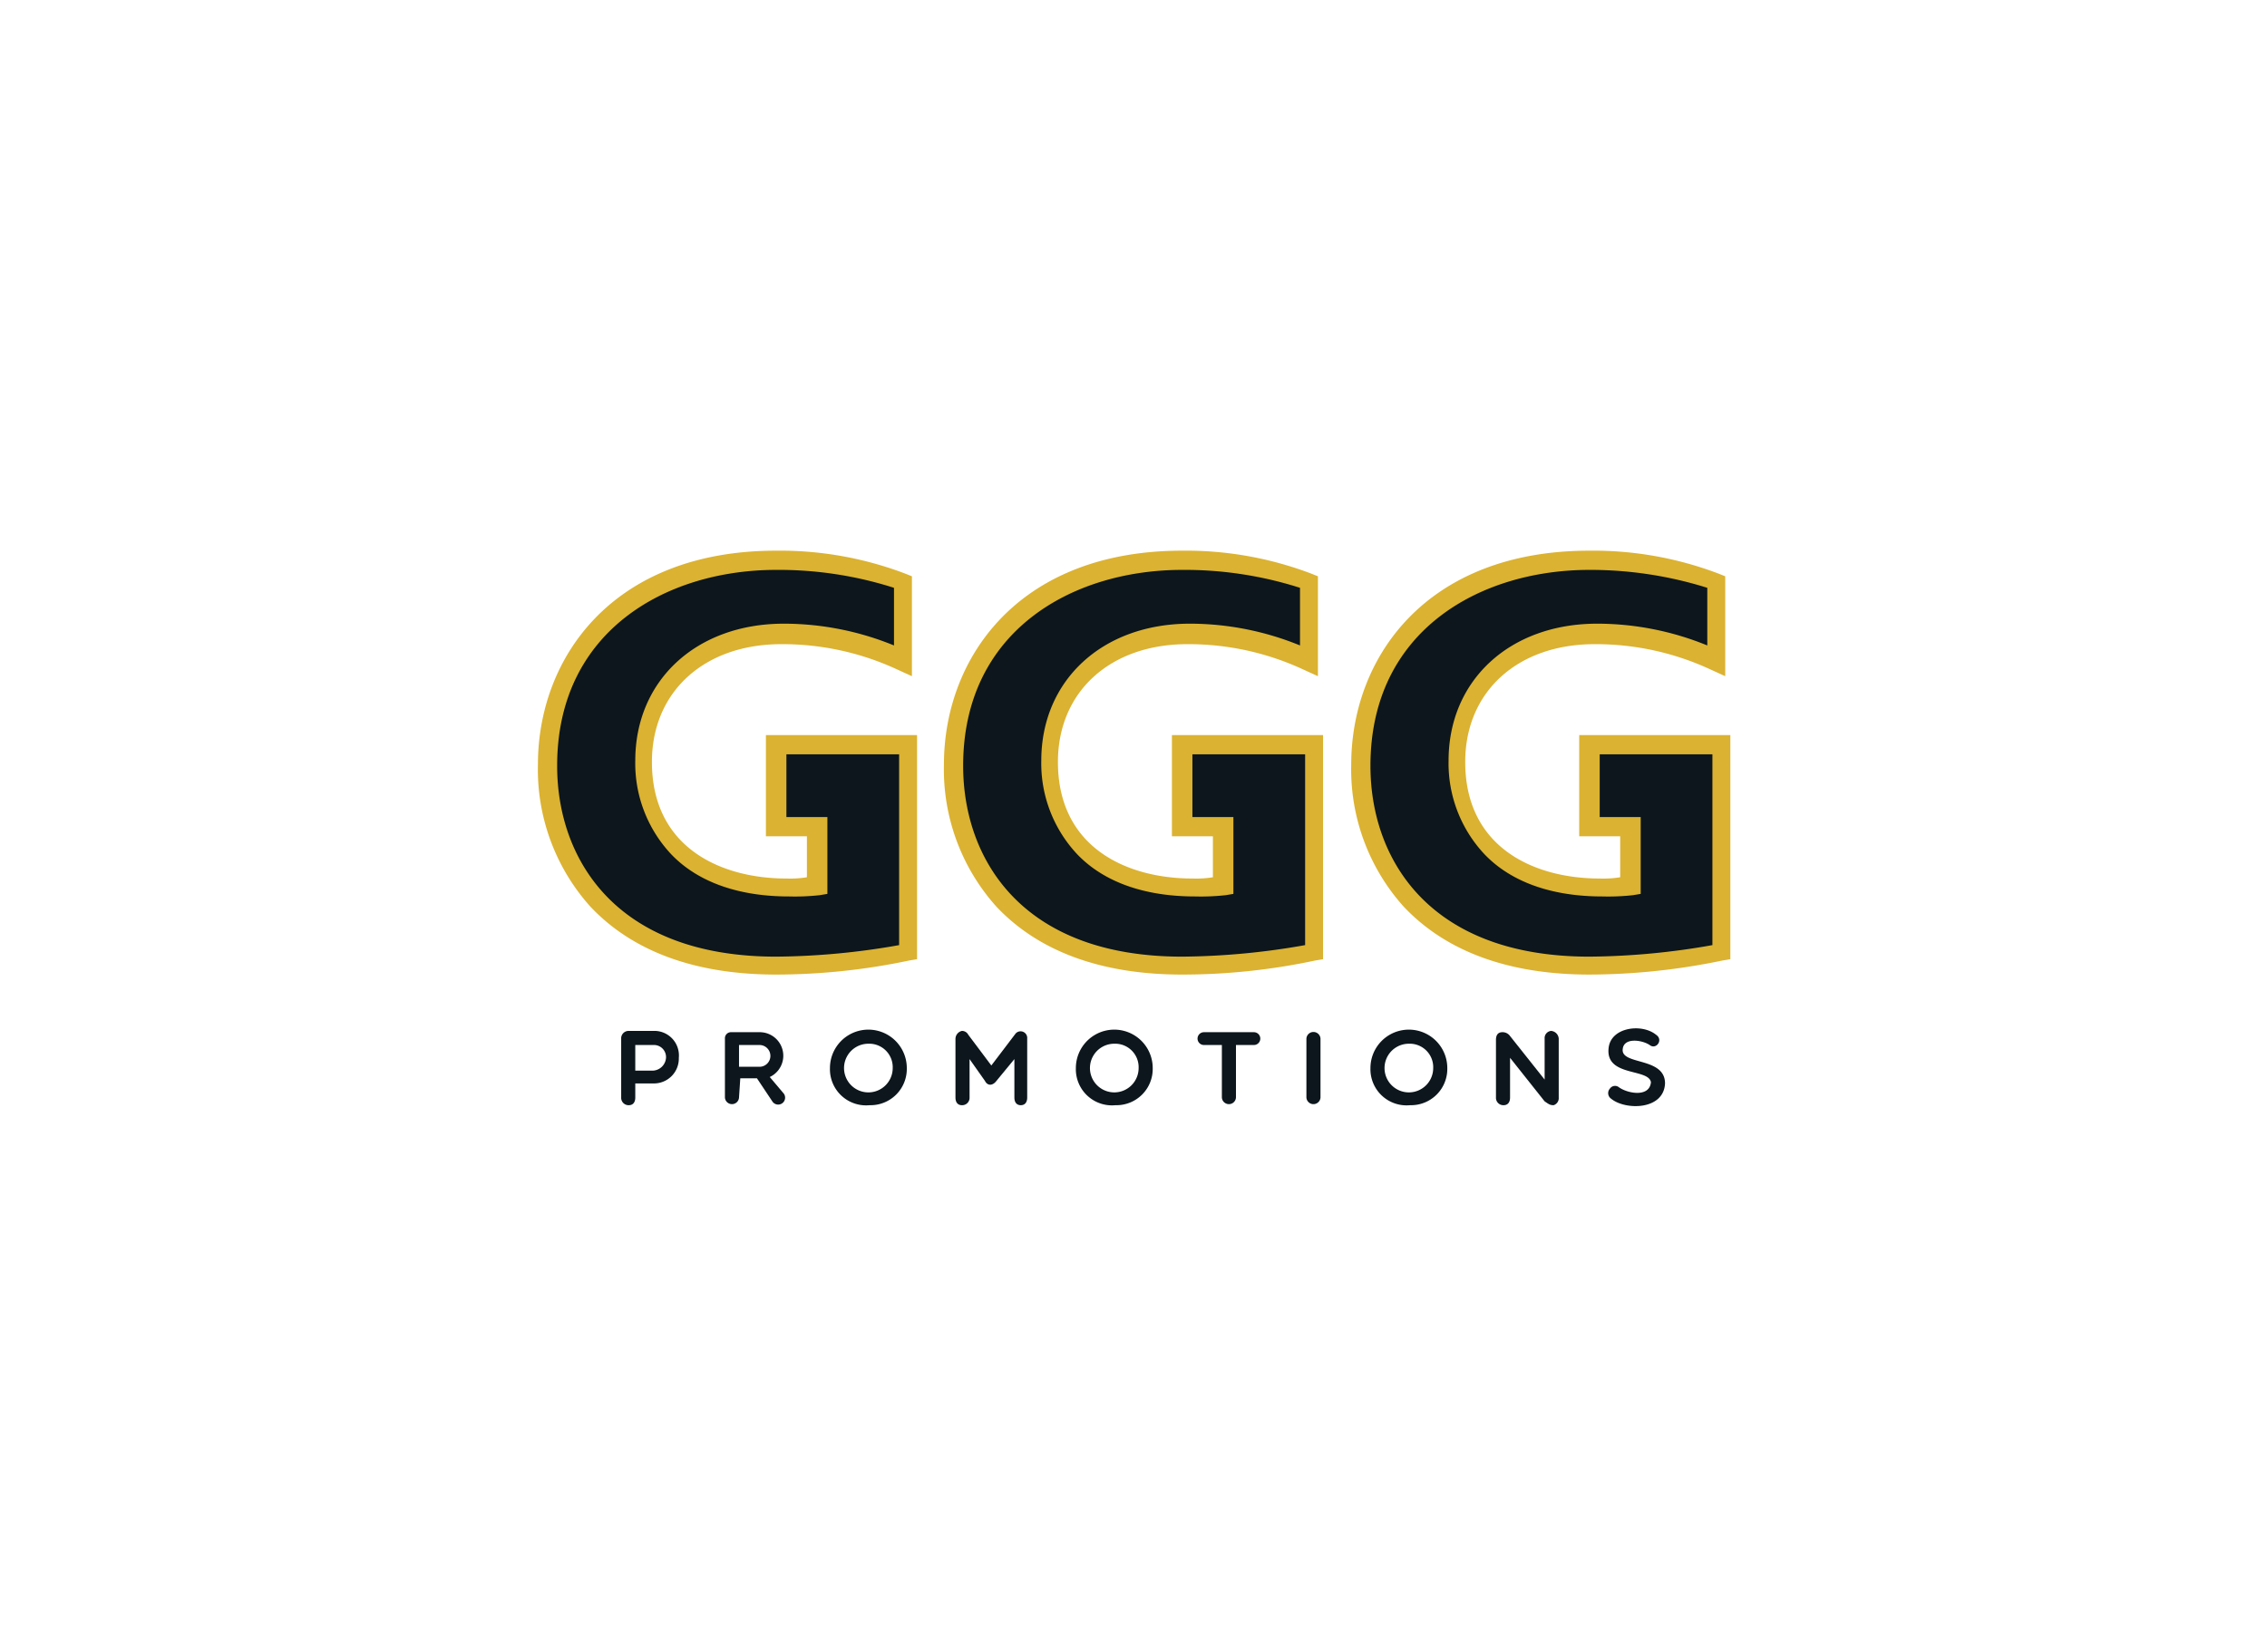 <svg xmlns="http://www.w3.org/2000/svg" width="177" height="129" viewBox="0 0 177 129">
  <g id="cl-8" transform="translate(-1680 -59)">
    <rect id="Rectangle_52" data-name="Rectangle 52" width="177" height="129" transform="translate(1680 59)" fill="#ffffff" fill-opacity="0"/>
    <g id="Group_13" data-name="Group 13" transform="translate(1722 102)">
      <path id="Path_11" data-name="Path 11" d="M1054.7,61.5a.576.576,0,0,1,.6-.6h1.9a1.917,1.917,0,0,1,2,2.1,1.941,1.941,0,0,1-2,2h-1.4v1.1c0,.4-.2.6-.5.6a.576.576,0,0,1-.6-.6Zm1.1.5v2h1.4a1.075,1.075,0,0,0,1-1,.945.945,0,0,0-1-1Z" transform="translate(-1048.2 -23.4)" fill="#0c161c"/>
      <path id="Path_12" data-name="Path 12" d="M1063.9,66.1a.551.551,0,0,1-1.1,0V61.5a.472.472,0,0,1,.5-.5h2.2a1.837,1.837,0,0,1,.8,3.5l1.1,1.3a.541.541,0,1,1-.9.6l-1.2-1.8H1064l-.1,1.5Zm0-2.4h1.6a.85.85,0,0,0,0-1.7h-1.6Z" transform="translate(-1048.2 -23.4)" fill="#0c161c"/>
      <path id="Path_13" data-name="Path 13" d="M1074.1,66.7a2.822,2.822,0,0,1-3.1-2.9,3,3,0,1,1,6,0A2.833,2.833,0,0,1,1074.1,66.7Zm-.1-4.8a1.9,1.9,0,1,0,0,3.8,1.9,1.9,0,0,0,1.9-1.9A1.832,1.832,0,0,0,1074,61.9Z" transform="translate(-1048.2 -23.4)" fill="#0c161c"/>
      <path id="Path_14" data-name="Path 14" d="M1081.9,63.1v3a.576.576,0,0,1-.6.6c-.3,0-.5-.2-.5-.6V61.5a.646.646,0,0,1,.5-.6.55.55,0,0,1,.5.3l1.8,2.4,1.9-2.5a.519.519,0,0,1,.9.4v4.6c0,.4-.2.6-.5.6s-.5-.2-.5-.6v-3l-1.4,1.7c-.3.4-.7.4-.9,0Z" transform="translate(-1048.2 -23.4)" fill="#0c161c"/>
      <path id="Path_15" data-name="Path 15" d="M1093.3,66.7a2.822,2.822,0,0,1-3.1-2.9,3,3,0,1,1,6,0A2.833,2.833,0,0,1,1093.3,66.7Zm-.1-4.8a1.9,1.9,0,1,0,0,3.8,1.9,1.9,0,0,0,1.9-1.9A1.832,1.832,0,0,0,1093.2,61.9Z" transform="translate(-1048.2 -23.4)" fill="#0c161c"/>
      <path id="Path_16" data-name="Path 16" d="M1101.6,62h-1.4a.5.5,0,1,1,0-1h3.9a.5.5,0,1,1,0,1h-1.4v4.1a.551.551,0,0,1-1.1,0Z" transform="translate(-1048.2 -23.4)" fill="#0c161c"/>
      <path id="Path_17" data-name="Path 17" d="M1108.2,61.5a.551.551,0,0,1,1.1,0v4.6a.551.551,0,0,1-1.1,0Z" transform="translate(-1048.2 -23.4)" fill="#0c161c"/>
      <path id="Path_18" data-name="Path 18" d="M1116.3,66.7a2.822,2.822,0,0,1-3.1-2.9,3,3,0,1,1,6,0A2.833,2.833,0,0,1,1116.3,66.7Zm-.1-4.8a1.9,1.9,0,1,0,0,3.8,1.9,1.9,0,0,0,1.9-1.9A1.832,1.832,0,0,0,1116.2,61.9Z" transform="translate(-1048.2 -23.4)" fill="#0c161c"/>
      <path id="Path_19" data-name="Path 19" d="M1123,61.6c0-.3.1-.6.5-.6a.713.713,0,0,1,.6.3l2.7,3.4V61.5a.56.56,0,0,1,.5-.6.645.645,0,0,1,.6.6v4.6a.575.575,0,0,1-.4.6c-.3,0-.4-.1-.7-.3l-2.7-3.4v3.1c0,.4-.2.6-.5.6a.576.576,0,0,1-.6-.6V61.6Z" transform="translate(-1048.2 -23.4)" fill="#0c161c"/>
      <path id="Path_20" data-name="Path 20" d="M1131.8,62.2c.2-1.6,2.6-1.9,3.7-1,.6.4,0,1.2-.5.8-.6-.4-2-.6-2.1.3-.2,1.3,3.3.6,3.3,2.7-.1,2.1-3.1,2.1-4.2,1.2a.529.529,0,0,1-.1-.8.483.483,0,0,1,.7-.1c.7.5,2.4.8,2.5-.4C1134.9,63.8,1131.5,64.5,1131.8,62.2Z" transform="translate(-1048.2 -23.4)" fill="#0c161c"/>
      <g id="Group_8" data-name="Group 8">
        <g id="Group_7" data-name="Group 7">
          <path id="Path_21" data-name="Path 21" d="M1076.6,32a23.429,23.429,0,0,0-9.4-2.1c-6.3,0-10.9,3.9-10.9,9.9,0,4.9,3.1,9.9,11.3,9.9a15.521,15.521,0,0,0,2.3-.1V45h-3.2V38.6H1077V54.7a53.08,53.08,0,0,1-10.3,1.1c-13.4,0-17.9-8.4-17.9-15.7,0-8.4,5.9-16,17.9-16a26.962,26.962,0,0,1,9.8,1.7l.1,6.2Z" transform="translate(-1048.2 -23.4)" fill="#0c161c"/>
          <path id="Path_22" data-name="Path 22" d="M1066.8,56.5c-6.3,0-11.2-1.8-14.5-5.3a16.024,16.024,0,0,1-4.1-11.1c0-8.3,5.8-16.7,18.6-16.7a27.488,27.488,0,0,1,10.1,1.8l.5.2v7.8l-1.1-.5a21.266,21.266,0,0,0-9.1-2c-6,0-10.1,3.7-10.1,9.2,0,6.7,5.4,9.1,10.5,9.1a8.083,8.083,0,0,0,1.6-.1V45.7H1066V37.8h11.8V55.3l-.6.1A50.67,50.67,0,0,1,1066.8,56.5Zm0-31.6c-8.5,0-17.1,4.7-17.1,15.3,0,7.2,4.5,14.9,17.1,14.9a56.938,56.938,0,0,0,9.6-.9V39.3h-8.8v4.9h3.2v6l-.6.1a17.723,17.723,0,0,1-2.4.1c-3.9,0-7.1-1.1-9.2-3.3a10.37,10.37,0,0,1-2.8-7.3c0-6.3,4.8-10.7,11.6-10.7a22.736,22.736,0,0,1,8.6,1.7V26.3A29.6,29.6,0,0,0,1066.8,24.9Z" transform="translate(-1048.2 -23.4)" fill="#dbb231"/>
        </g>
      </g>
      <g id="Group_10" data-name="Group 10" transform="translate(31.7)">
        <g id="Group_9" data-name="Group 9">
          <path id="Path_23" data-name="Path 23" d="M1108.4,32a23.429,23.429,0,0,0-9.4-2.1c-6.3,0-10.9,3.9-10.9,9.9,0,4.9,3.1,9.9,11.3,9.9a15.521,15.521,0,0,0,2.3-.1V45h-3.2V38.6h10.3V54.7a53.08,53.08,0,0,1-10.3,1.1c-13.4,0-17.9-8.4-17.9-15.7,0-8.4,5.9-16,17.9-16a26.962,26.962,0,0,1,9.8,1.7l.1,6.2Z" transform="translate(-1079.9 -23.4)" fill="#0c161c"/>
          <path id="Path_24" data-name="Path 24" d="M1098.5,56.5c-6.3,0-11.2-1.8-14.5-5.3a16.024,16.024,0,0,1-4.1-11.1c0-8.3,5.8-16.7,18.6-16.7a27.488,27.488,0,0,1,10.1,1.8l.5.2v7.8l-1.1-.5a21.266,21.266,0,0,0-9.1-2c-6,0-10.1,3.7-10.1,9.2,0,6.7,5.4,9.1,10.5,9.1a8.083,8.083,0,0,0,1.6-.1V45.7h-3.2V37.8h11.8V55.3l-.6.1A49.828,49.828,0,0,1,1098.5,56.5Zm0-31.6c-8.5,0-17.1,4.7-17.1,15.3,0,7.2,4.5,14.9,17.1,14.9a56.938,56.938,0,0,0,9.6-.9V39.3h-8.8v4.9h3.2v6l-.6.1a17.723,17.723,0,0,1-2.4.1c-3.9,0-7.1-1.1-9.2-3.3a10.37,10.37,0,0,1-2.8-7.3c0-6.3,4.8-10.7,11.6-10.7a22.736,22.736,0,0,1,8.6,1.7V26.3A29.6,29.6,0,0,0,1098.5,24.9Z" transform="translate(-1079.9 -23.4)" fill="#dbb231"/>
        </g>
      </g>
      <g id="Group_12" data-name="Group 12" transform="translate(63.5)">
        <g id="Group_11" data-name="Group 11">
          <path id="Path_25" data-name="Path 25" d="M1140.1,32a23.429,23.429,0,0,0-9.4-2.1c-6.3,0-10.9,3.9-10.9,9.9,0,4.9,3.1,9.9,11.3,9.9a15.521,15.521,0,0,0,2.3-.1V45h-3.2V38.6h10.3V54.7a53.08,53.08,0,0,1-10.3,1.1c-13.4,0-17.9-8.4-17.9-15.7,0-8.4,5.9-16,17.9-16a26.962,26.962,0,0,1,9.8,1.7l.1,6.2Z" transform="translate(-1111.7 -23.4)" fill="#0c161c"/>
          <path id="Path_26" data-name="Path 26" d="M1130.3,56.5c-6.3,0-11.2-1.8-14.5-5.3a16.024,16.024,0,0,1-4.1-11.1c0-8.3,5.8-16.7,18.6-16.7a27.488,27.488,0,0,1,10.1,1.8l.5.2v7.8l-1.1-.5a21.266,21.266,0,0,0-9.1-2c-6,0-10.1,3.7-10.1,9.2,0,6.7,5.4,9.1,10.5,9.1a8.083,8.083,0,0,0,1.6-.1V45.7h-3.2V37.8h11.8V55.3l-.6.1A51.531,51.531,0,0,1,1130.3,56.5Zm0-31.6c-8.5,0-17.1,4.7-17.1,15.3,0,7.2,4.5,14.9,17.1,14.9a56.938,56.938,0,0,0,9.6-.9V39.3h-8.8v4.9h3.2v6l-.6.1a17.723,17.723,0,0,1-2.4.1c-3.9,0-7.1-1.1-9.2-3.3a10.37,10.37,0,0,1-2.8-7.3c0-6.3,4.8-10.7,11.6-10.7a22.736,22.736,0,0,1,8.6,1.7V26.3A30.552,30.552,0,0,0,1130.3,24.9Z" transform="translate(-1111.7 -23.4)" fill="#dbb231"/>
        </g>
      </g>
    </g>
  </g>
</svg>
